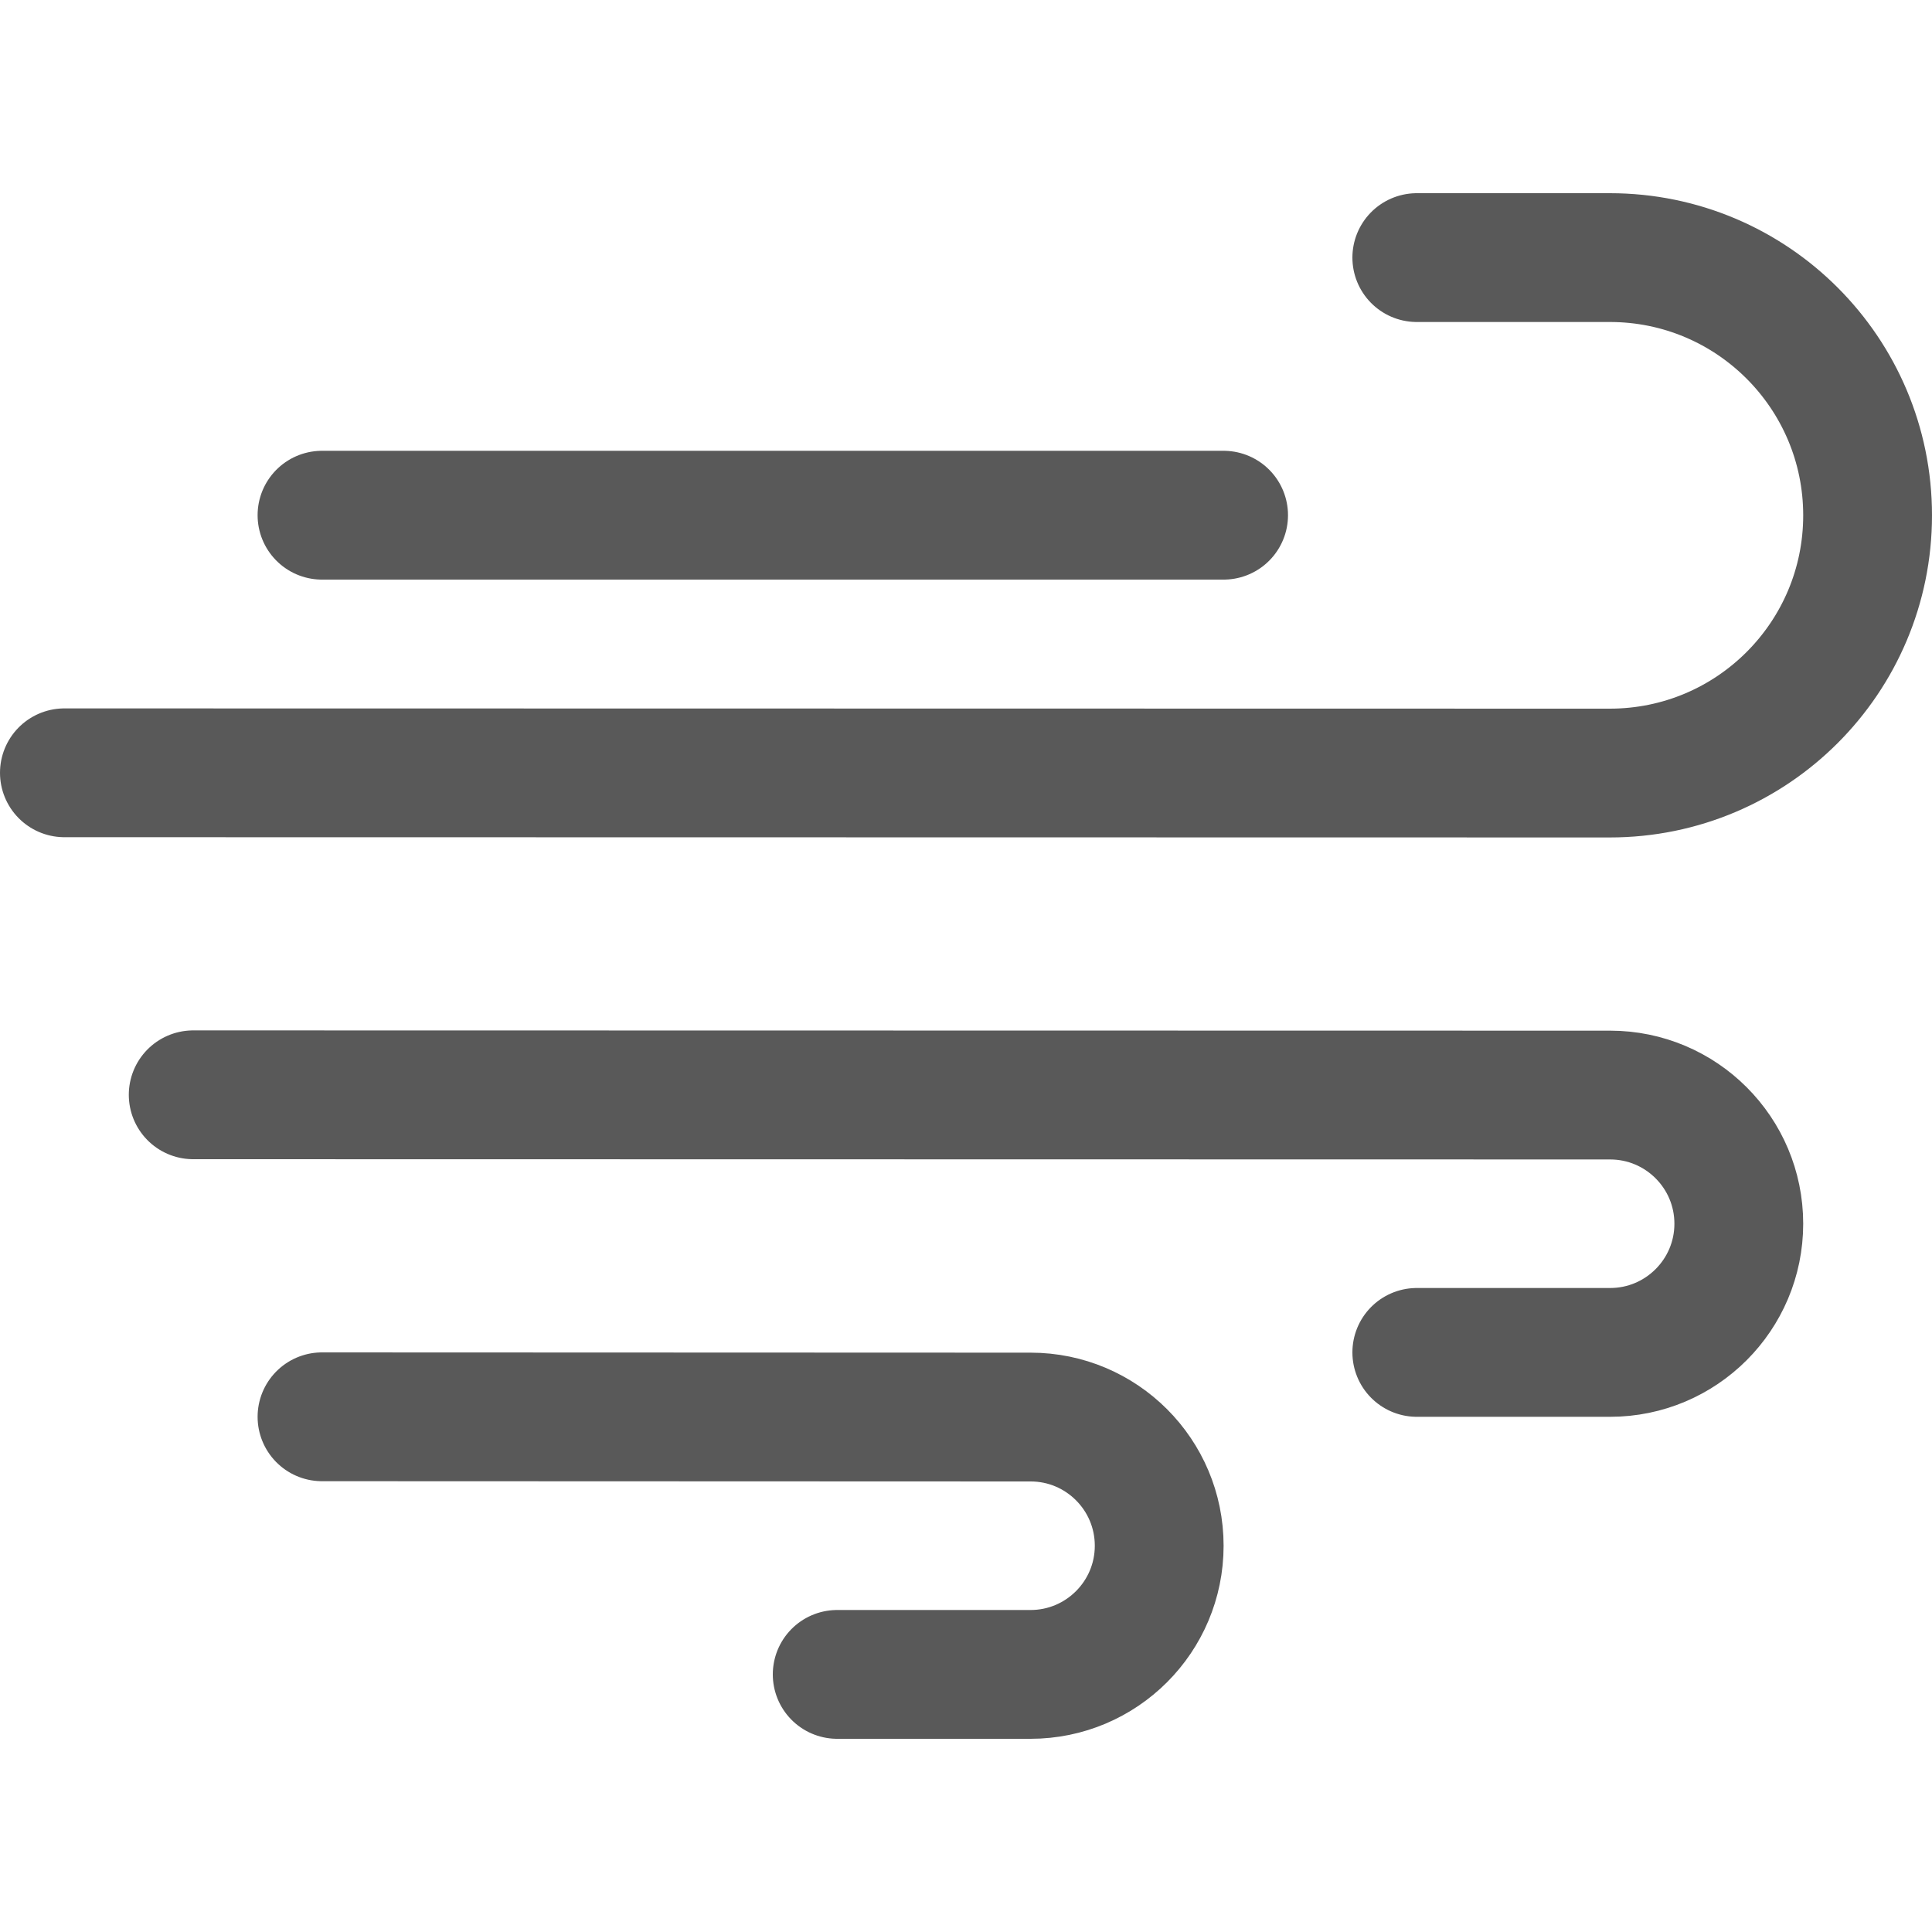 <svg width="30" height="30" viewBox="0 0 30 30" fill="none" xmlns="http://www.w3.org/2000/svg">
<path d="M1 12L24.997 12.004C27.208 12.004 29 10.213 29 8.002V8.002C29 5.792 27.208 4 24.998 4L22 4" stroke="#595959" stroke-width="2" stroke-linecap="round"/>
<path d="M3 17L25.003 17.004C26.106 17.005 27 17.899 27 19.002V19.002C27 20.105 26.105 21 25.002 21H22" stroke="#595959" stroke-width="2" stroke-linecap="round"/>
<path d="M5 22L16.003 22.004C17.106 22.004 18 22.899 18 24.002V24.002C18 25.105 17.105 26 16.002 26H13" stroke="#595959" stroke-width="2" stroke-linecap="round"/>
<path d="M5 8H19" stroke="#595959" stroke-width="2" stroke-linecap="round"/>
</svg>
